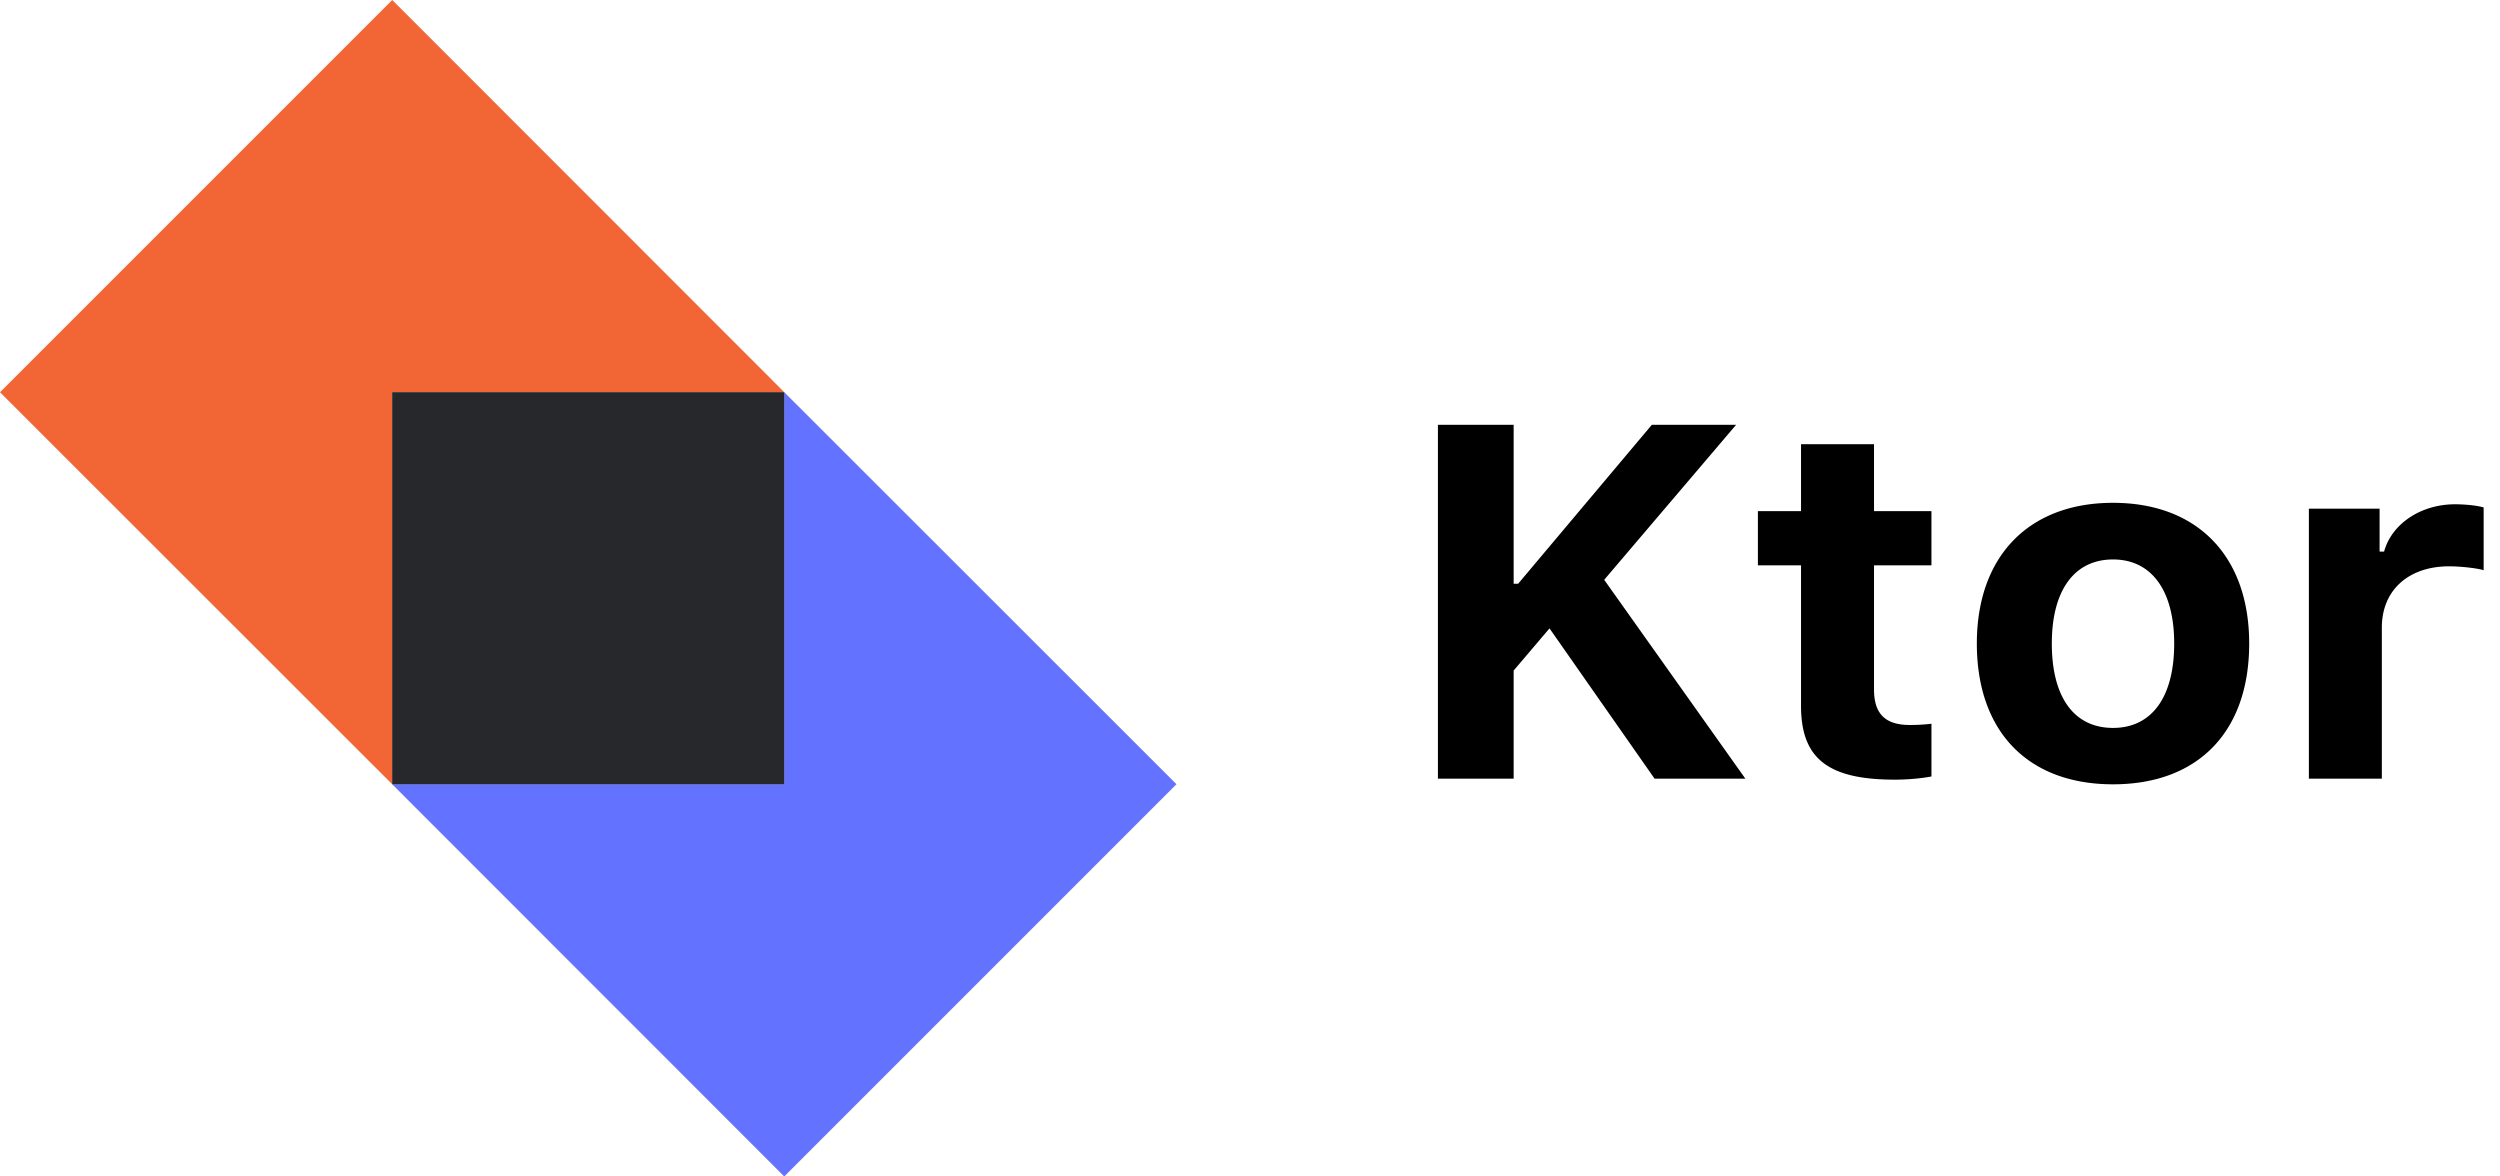 <svg width="102" height="48" viewBox="0 0 102 48" xmlns="http://www.w3.org/2000/svg"><g fill-rule="nonzero" fill="none"><path fill="#F26636" d="M16.004 0L0 16.004 16.004 32V16.004H32z"/><path fill="#6373FF" d="M48 31.996L31.996 16v15.996H16L31.996 48z"/><path fill="#27282C" d="M32 16H16v16h16z"/><path d="M61.757 31.77v-4.412l1.463-1.72 4.287 6.132h3.704l-5.76-8.114 5.381-6.323h-3.438l-5.453 6.483h-.184v-6.483h-3.09V31.77h3.09zm11.725-13.646v2.73h-1.76v2.212h1.76v5.733c0 2.14 1.085 3.011 3.827 3.011.573 0 1.126-.06 1.494-.13v-2.151a7.19 7.19 0 01-.88.05c-1.013 0-1.463-.46-1.463-1.45v-5.063h2.343v-2.211H76.46v-2.731h-2.978zM86.211 32c3.468 0 5.556-2.14 5.556-5.743 0-3.571-2.118-5.742-5.556-5.742s-5.556 2.18-5.556 5.742c0 3.592 2.087 5.743 5.556 5.743zm0-2.301c-1.596 0-2.497-1.26-2.497-3.442 0-2.16.91-3.431 2.497-3.431 1.575 0 2.496 1.27 2.496 3.431 0 2.181-.91 3.442-2.496 3.442zm7.99 2.07h2.978v-6.162c0-1.55 1.115-2.501 2.742-2.501.481 0 1.177.08 1.412.16v-2.561c-.255-.08-.757-.13-1.166-.13-1.432 0-2.599.83-2.896 1.93h-.184v-1.75h-2.885V31.77z" fill="#000"/></g></svg>
